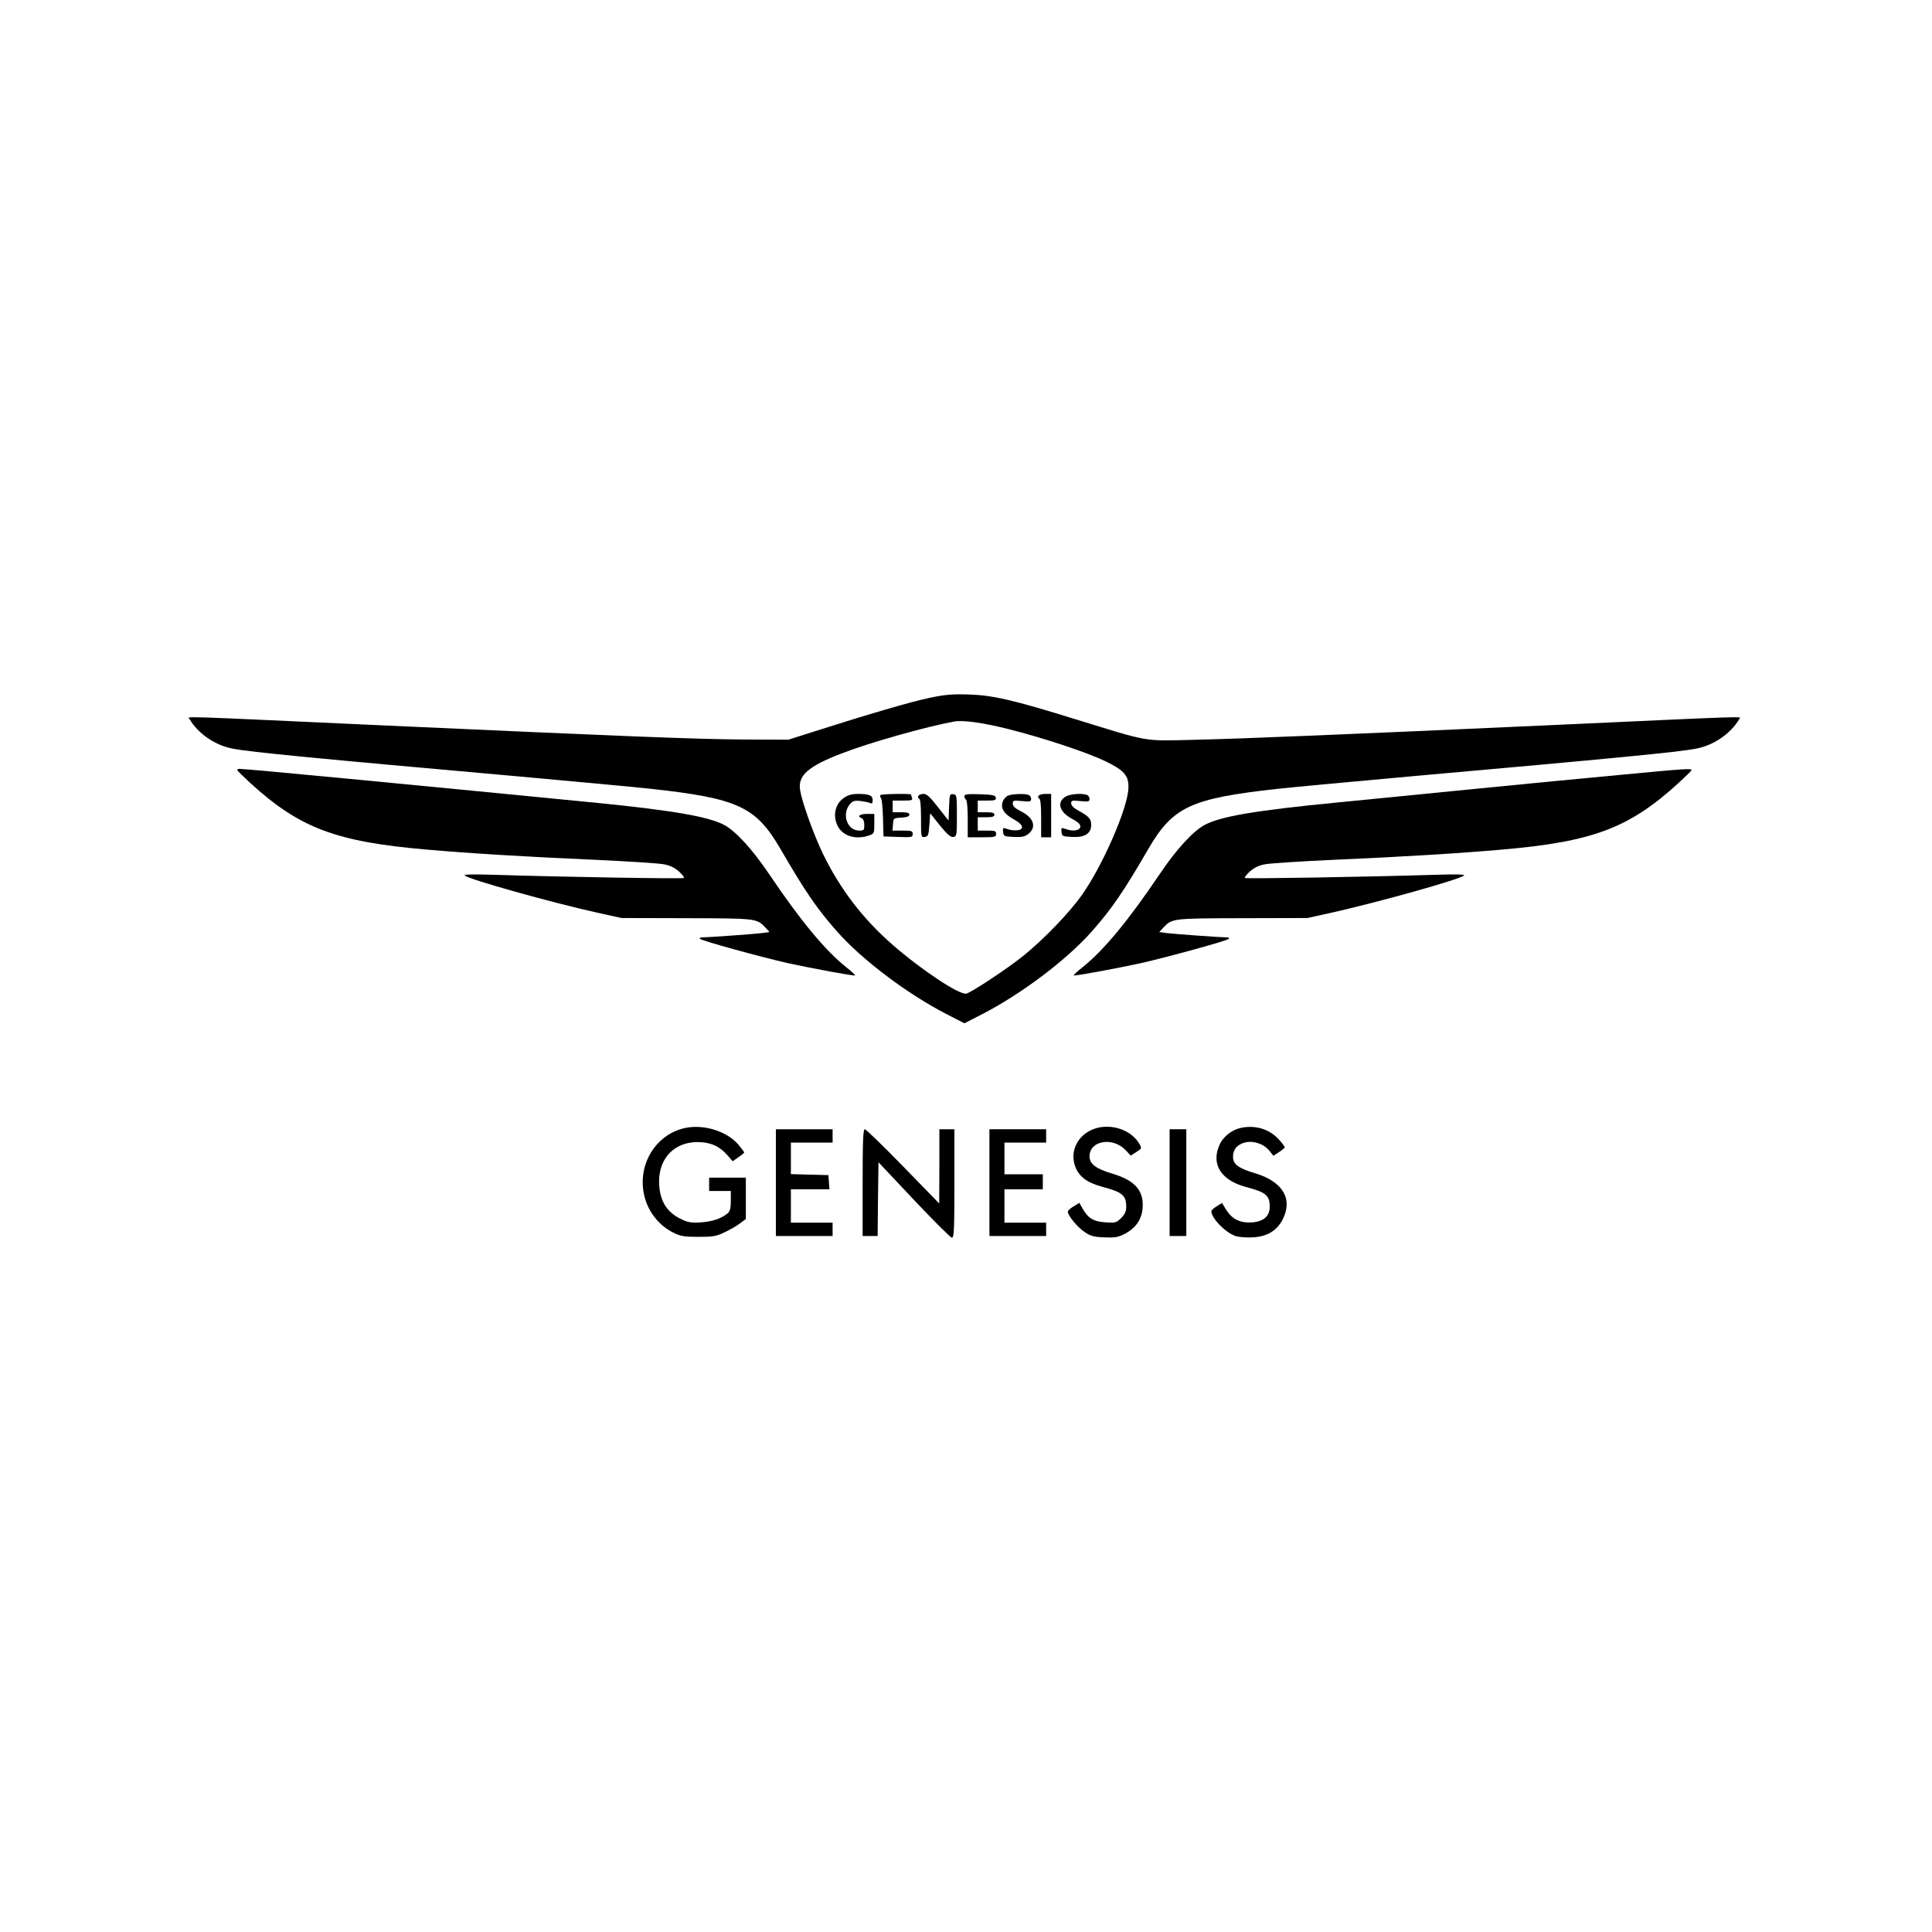 <svg width="512" height="512" viewBox="0 0 512 512" fill="none" xmlns="http://www.w3.org/2000/svg">
<path d="M246.204 184.968C241.34 185.985 230.021 189.301 215.342 193.988L208.931 196.022L196.994 195.978C184.481 195.889 166.398 195.182 102.155 192.264C46.136 189.699 49.762 189.788 50.204 190.539C52.503 194.43 57.057 197.569 61.744 198.409C66.519 199.338 83.187 200.929 137.305 205.749C152.382 207.119 168.299 208.578 172.676 209.065C195.579 211.585 200.31 213.796 206.809 224.938C213.353 236.212 216.448 240.766 221.798 246.823C228.385 254.296 240.367 263.359 250.846 268.753L255.577 271.185L260.308 268.753C270.654 263.448 282.768 254.296 289.356 246.823C294.706 240.766 297.801 236.212 304.345 224.938C310.844 213.796 315.575 211.585 338.478 209.065C342.855 208.578 358.772 207.119 373.849 205.749C427.967 200.929 444.635 199.338 449.41 198.409C454.097 197.569 458.651 194.43 460.95 190.539C461.392 189.788 465.018 189.699 408.999 192.264C357.048 194.607 329.724 195.756 316.15 196.066C302.886 196.375 304.875 196.729 285.51 190.76C268.266 185.41 263.049 184.217 256.461 184.04C252.305 183.907 250.404 184.084 246.204 184.968ZM267.161 193.192C276.49 195.535 288.074 199.382 293.026 201.77C297.978 204.201 299.172 205.572 299.039 208.844C298.907 214.149 292.098 229.668 286.615 237.317C283.255 242.048 276.49 249.034 271.273 253.234C267.073 256.639 257.567 262.917 256.108 263.315C254.295 263.757 244.17 257.037 236.477 250.316C228.651 243.463 222.726 235.726 218.172 226.441C215.696 221.356 212.469 212.425 212.026 209.286C211.452 205.484 214.193 203.096 222.859 199.736C230.242 196.862 245.364 192.573 252.924 191.202C255.267 190.805 260.485 191.512 267.161 193.192Z" fill="black"/>
<path d="M223.699 211.408C221.621 212.779 220.781 215.432 221.621 217.996C222.638 221.312 226.396 222.771 230.331 221.4C231.658 220.914 231.702 220.826 231.702 218.305V215.697H229.712C227.767 215.697 227.059 216.36 228.386 216.846C228.784 217.023 229.049 217.687 229.049 218.615C229.049 219.986 228.961 220.118 227.723 220.118C224.583 220.118 223.036 215.962 225.114 213.265C225.954 212.248 226.352 212.116 227.899 212.248C228.916 212.381 230.066 212.602 230.508 212.779C231.127 213.088 231.26 212.911 231.26 212.027C231.26 210.789 230.375 210.391 227.236 210.391C225.866 210.391 224.716 210.701 223.699 211.408Z" fill="black"/>
<path d="M233.338 210.701C233.161 210.833 233.205 211.187 233.47 211.497C233.691 211.762 233.957 214.149 234.001 216.846L234.133 221.666L238.024 221.798C241.65 221.931 241.871 221.887 241.871 221.003C241.871 220.207 241.606 220.118 239.174 220.118H236.521L236.654 218.438C236.786 216.802 236.786 216.802 238.908 216.67C240.368 216.581 240.987 216.36 240.987 215.874C240.987 215.432 240.412 215.255 238.776 215.255H236.565V213.707V212.16H239.262C241.561 212.16 241.915 212.071 241.694 211.452C241.561 211.054 241.429 210.657 241.429 210.568C241.429 210.259 233.647 210.391 233.338 210.701Z" fill="black"/>
<path d="M243.374 210.922C243.197 211.187 243.286 211.541 243.551 211.629C243.905 211.718 244.082 213.354 244.082 216.891C244.082 221.887 244.082 221.931 245.099 221.798C245.983 221.666 246.071 221.356 246.292 218.615L246.513 215.52L249.078 218.748C251.067 221.179 251.908 221.887 252.615 221.798C253.543 221.666 253.588 221.445 253.588 216.139C253.588 210.789 253.543 210.612 252.615 210.48C251.686 210.347 251.642 210.524 251.51 213.884L251.377 217.465L248.591 213.928C246.513 211.231 245.585 210.391 244.789 210.391C244.17 210.391 243.551 210.612 243.374 210.922Z" fill="black"/>
<path d="M255.577 211.01C255.577 211.364 255.798 211.806 256.019 211.939C256.285 212.116 256.461 214.282 256.461 217.068V221.887H260.22C263.668 221.887 263.978 221.798 263.978 221.003C263.978 220.207 263.668 220.118 261.546 220.118H259.114V218.35V216.581H261.325C263.005 216.581 263.536 216.404 263.536 215.918C263.536 215.432 263.005 215.255 261.325 215.255H259.114V213.707V212.16H261.59C263.668 212.16 264.022 212.027 263.889 211.364C263.757 210.745 263.138 210.612 259.645 210.48C256.285 210.391 255.577 210.48 255.577 211.01Z" fill="black"/>
<path d="M267.161 210.833C266.63 211.054 265.967 211.762 265.746 212.425C265.083 214.149 266.055 215.697 268.62 217.112C271.184 218.482 271.582 219.809 269.593 220.03C268.885 220.118 267.736 219.986 267.028 219.72C265.746 219.278 265.702 219.322 265.834 220.472C265.967 221.622 266.1 221.666 268.664 221.798C270.831 221.887 271.538 221.754 272.511 221.003C274.766 219.234 273.97 216.714 270.609 215.034C269.018 214.238 268.399 213.663 268.399 212.956C268.399 212.116 268.576 212.071 270.831 212.292C272.997 212.513 273.262 212.425 273.262 211.718C273.262 211.276 272.953 210.789 272.555 210.657C271.538 210.259 268.355 210.391 267.161 210.833Z" fill="black"/>
<path d="M275.208 210.922C275.031 211.187 275.12 211.541 275.385 211.629C275.739 211.718 275.916 213.354 275.916 216.846V221.887H277.242H278.568V216.139V210.391H277.065C276.225 210.391 275.385 210.612 275.208 210.922Z" fill="black"/>
<path d="M282.503 211.054C279.938 212.469 280.69 215.211 284.094 216.979C285.598 217.775 286.305 218.438 286.305 219.013C286.305 220.074 284.492 220.428 282.503 219.72C281.221 219.278 281.176 219.322 281.309 220.472C281.442 221.622 281.574 221.666 284.139 221.798C287.499 221.975 289.179 220.87 289.179 218.615C289.179 217.023 288.604 216.36 285.775 214.813C284.537 214.149 283.873 213.442 283.873 212.911C283.873 212.116 284.094 212.071 286.305 212.292C288.472 212.514 288.737 212.425 288.737 211.718C288.737 211.276 288.427 210.789 288.029 210.657C286.791 210.17 283.696 210.391 282.503 211.054Z" fill="black"/>
<path d="M62.893 204.113C62.981 204.334 64.529 205.837 66.342 207.517C79.429 219.455 88.979 223.081 113.208 225.159C124.262 226.131 139.339 227.06 157.643 227.856C166.398 228.254 174.621 228.784 175.948 229.049C177.584 229.359 178.777 229.934 179.927 230.951C180.811 231.747 181.386 232.542 181.253 232.675C180.988 232.94 149.11 232.41 131.115 231.835C125.456 231.658 122.847 231.702 123.156 232.012C124.173 233.029 146.28 239.219 158.483 241.916L164.717 243.286L181.961 243.331C200.663 243.375 200.531 243.375 202.918 245.895L203.935 247L202.034 247.266C199.867 247.531 187.709 248.415 186.117 248.415C185.498 248.415 185.277 248.592 185.542 248.813C186.029 249.344 201.724 253.632 208.71 255.224C215.21 256.639 226.396 258.717 226.617 258.496C226.705 258.407 225.688 257.435 224.318 256.374C218.614 251.82 212.159 243.994 203.802 231.614C199.47 225.159 195.048 220.339 191.997 218.659C187.886 216.449 178.556 214.813 158.749 212.823C107.372 207.783 65.369 203.759 63.468 203.759C63.07 203.759 62.805 203.936 62.893 204.113Z" fill="black"/>
<path d="M429.337 205.351C420.715 206.147 403.383 207.827 390.871 209.065C378.358 210.303 362.043 211.895 354.616 212.646C332.641 214.768 323.401 216.36 319.156 218.659C316.105 220.339 311.684 225.159 307.351 231.614C298.995 243.994 292.539 251.82 286.836 256.374C285.465 257.435 284.448 258.407 284.537 258.496C284.758 258.717 295.944 256.639 302.443 255.224C309.429 253.632 325.125 249.344 325.611 248.813C325.877 248.592 325.655 248.415 325.036 248.415C323.445 248.415 311.286 247.531 309.119 247.266L307.218 247L308.235 245.895C310.623 243.375 310.49 243.375 329.193 243.331L346.436 243.286L352.67 241.916C364.829 239.219 386.98 233.029 387.997 232.012C388.306 231.702 385.742 231.658 380.26 231.835C362.928 232.366 330.165 232.94 329.9 232.675C329.767 232.542 330.342 231.747 331.226 230.951C332.376 229.934 333.57 229.359 335.206 229.049C336.532 228.784 344.756 228.254 353.51 227.856C371.815 227.06 386.847 226.131 397.945 225.159C422.13 223.081 431.724 219.455 444.812 207.517C446.624 205.837 448.216 204.334 448.26 204.113C448.481 203.582 446.58 203.715 429.337 205.351Z" fill="black"/>
<path d="M182.138 298.819C174.843 300.057 169.758 306.866 170.377 314.559C170.775 319.776 173.914 324.463 178.557 326.718C180.325 327.602 181.298 327.779 185.056 327.779C188.947 327.779 189.787 327.646 191.998 326.585C193.413 325.922 195.27 324.861 196.11 324.198L197.657 323.048V317.566V312.083H192.794H187.93V313.852V315.62H190.804H193.678V318.185C193.678 320.13 193.457 320.97 192.926 321.456C191.246 322.915 188.903 323.711 185.852 323.932C183.022 324.109 182.359 323.977 180.281 322.96C176.479 321.103 174.666 317.875 174.666 312.967C174.71 306.822 178.822 302.665 184.835 302.665C188.24 302.665 190.627 303.727 192.749 306.114L194.164 307.75L195.667 306.689C196.507 306.158 197.215 305.539 197.215 305.407C197.215 305.274 196.507 304.346 195.667 303.329C192.749 299.924 187.002 298.023 182.138 298.819Z" fill="black"/>
<path d="M291.346 298.775C285.996 299.836 283.078 304.92 285.112 309.563C286.217 312.039 288.295 313.498 292.274 314.559C297.447 315.93 298.464 316.814 298.464 319.82C298.464 321.014 298.11 321.766 297.138 322.783C295.855 324.021 295.59 324.109 293.026 323.932C289.842 323.755 288.383 322.871 286.969 320.395L286.04 318.759L284.537 319.688C283.697 320.174 282.989 320.837 282.989 321.103C282.989 322.164 285.598 325.303 287.499 326.541C289.002 327.558 289.887 327.823 292.672 327.912C295.502 328.044 296.342 327.867 297.978 327.027C300.94 325.524 302.532 323.225 302.797 320.263C303.195 315.532 300.807 312.79 294.617 310.978C290.373 309.695 288.737 308.457 288.737 306.424C288.737 302.268 294.883 301.206 298.287 304.788L299.658 306.247L301.028 305.363C302.664 304.346 302.709 304.301 301.647 302.665C299.614 299.659 295.325 298.023 291.346 298.775Z" fill="black"/>
<path d="M329.016 298.863C326.54 299.349 324.197 301.118 323.18 303.417C320.881 308.502 323.578 312.79 330.166 314.559C335.427 315.93 336.489 316.77 336.489 319.776C336.489 322.252 334.941 323.667 331.979 323.932C328.795 324.198 326.585 323.181 324.993 320.661L323.843 318.804L322.429 319.688C321.633 320.174 321.014 320.749 321.014 320.97C321.014 322.827 324.772 326.674 327.425 327.558C328.353 327.867 330.387 328 332.067 327.912C335.825 327.69 338.39 326.143 339.937 323.136C342.678 317.698 339.937 313.144 332.642 310.933C328.176 309.607 326.761 308.546 326.761 306.556C326.761 304.655 327.823 303.329 329.856 302.798C332.111 302.179 334.985 303.152 336.4 304.965L337.461 306.291L338.964 305.318C339.76 304.788 340.468 304.213 340.468 304.036C340.468 303.859 339.849 303.019 339.053 302.135C336.577 299.305 332.951 298.111 329.016 298.863Z" fill="black"/>
<path d="M205.615 313.409V327.558H213.132H220.648V325.789V324.021H215.121H209.594V319.599V315.178H214.723H219.808L219.675 313.277L219.543 311.42L214.591 311.287L209.594 311.155V306.998V302.798H215.121H220.648V301.03V299.261H213.132H205.615V313.409Z" fill="black"/>
<path d="M228.606 313.409V327.558H230.596H232.586L232.674 317.787L232.807 308.015L242.224 318.008C247.397 323.49 251.907 328 252.261 328C252.836 328 252.924 325.922 252.924 313.631V299.261H250.934H248.945V309.076L248.901 318.936L239.306 309.076C234.045 303.682 229.447 299.217 229.181 299.261C228.739 299.261 228.606 302.4 228.606 313.409Z" fill="black"/>
<path d="M262.209 313.409V327.558H269.725H277.242V325.789V324.021H271.715H266.188V319.599V315.178H271.273H276.357V313.188V311.199H271.273H266.188V306.998V302.798H271.715H277.242V301.03V299.261H269.725H262.209V313.409Z" fill="black"/>
<path d="M309.96 313.409V327.558H312.171H314.381V313.409V299.261H312.171H309.96V313.409Z" fill="black"/>
</svg>
